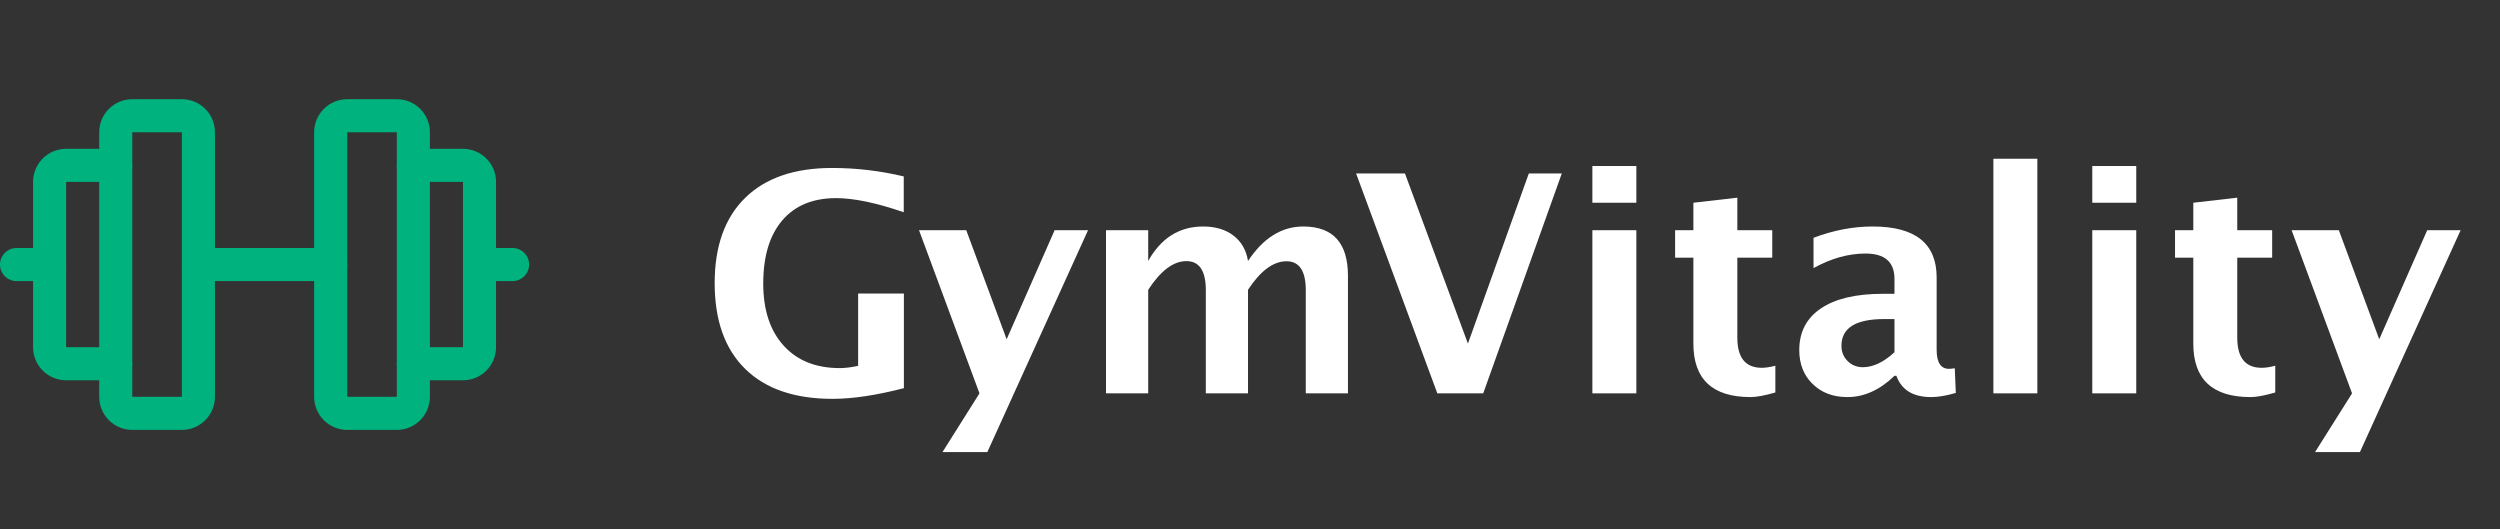<svg width="189" height="40" viewBox="0 0 189 40" fill="none" xmlns="http://www.w3.org/2000/svg">
    <rect x="0" y="0" width="189" height="40" fill="#333333" stroke="none"/>
    <path d="M7.5,10C7.5,8.619 8.619,7.5 10,7.5L13.75,7.5C15.131,7.5 16.25,8.619 16.25,10L16.25,30C16.25,31.381 15.131,32.5 13.75,32.5L10,32.5C8.619,32.5 7.5,31.381 7.5,30L7.5,10ZM13.75,10L10,10L10,30L13.75,30L13.75,10Z" style="fill:rgb(0,179,126);"/>
    <path d="M23.75,10C23.75,8.619 24.869,7.5 26.25,7.5L30,7.5C31.381,7.5 32.5,8.619 32.5,10L32.5,30C32.5,31.381 31.381,32.5 30,32.5L26.25,32.5C24.869,32.5 23.75,31.381 23.75,30L23.75,10ZM30,10L26.25,10L26.25,30L30,30L30,10Z" style="fill:rgb(0,179,126);"/>
    <path d="M30,12.5C30,11.81 30.56,11.25 31.25,11.25L35,11.25C35.663,11.25 36.299,11.513 36.768,11.982C37.237,12.451 37.5,13.087 37.5,13.75L37.5,26.25C37.5,26.913 37.237,27.549 36.768,28.018C36.299,28.487 35.663,28.75 35,28.75L31.25,28.75C30.56,28.75 30,28.19 30,27.5C30,26.81 30.56,26.25 31.25,26.25L35,26.25L35,13.75L31.25,13.75C30.56,13.75 30,13.19 30,12.5Z" style="fill:rgb(0,179,126);"/>
    <path d="M3.232,11.982C3.701,11.513 4.337,11.25 5,11.25L8.75,11.25C9.44,11.25 10,11.81 10,12.5C10,13.19 9.44,13.75 8.75,13.75L5,13.75L5,26.25L8.75,26.25C9.44,26.25 10,26.81 10,27.5C10,28.19 9.44,28.75 8.75,28.75L5,28.75C4.337,28.75 3.701,28.487 3.232,28.018C2.763,27.549 2.5,26.913 2.5,26.25L2.5,13.75C2.5,13.087 2.763,12.451 3.232,11.982Z" style="fill:rgb(0,179,126);"/>
    <path d="M13.75,20C13.75,19.31 14.31,18.75 15,18.75L25,18.75C25.69,18.75 26.25,19.31 26.25,20C26.25,20.69 25.69,21.25 25,21.25L15,21.25C14.31,21.25 13.75,20.69 13.75,20Z" style="fill:rgb(0,179,126);"/>
    <path d="M35,20C35,19.31 35.56,18.75 36.25,18.75L38.75,18.75C39.44,18.75 40,19.31 40,20C40,20.69 39.44,21.25 38.75,21.25L36.25,21.25C35.56,21.25 35,20.69 35,20Z" style="fill:rgb(0,179,126);"/>
    <path d="M0,20C0,19.31 0.56,18.75 1.25,18.75L3.75,18.75C4.44,18.75 5,19.31 5,20C5,20.69 4.44,21.25 3.75,21.25L1.25,21.25C0.56,21.25 0,20.69 0,20Z" style="fill:rgb(0,179,126);"/>
    <g transform="matrix(1.099,0,0,1.286,-14.458,8.143)">
        <g transform="matrix(1,0,0,1,6.368,0)">
            <path d="M68.966,16.487C67.073,16.906 65.438,17.115 64.062,17.115C61.453,17.115 59.449,16.529 58.05,15.355C56.65,14.182 55.95,12.501 55.95,10.311C55.95,8.139 56.65,6.468 58.05,5.297C59.449,4.127 61.443,3.542 64.031,3.542C65.687,3.542 67.328,3.708 68.956,4.039L68.956,6.145C67.069,5.591 65.52,5.315 64.307,5.315C62.707,5.315 61.471,5.751 60.599,6.625C59.727,7.498 59.291,8.736 59.291,10.337C59.291,11.886 59.758,13.102 60.691,13.984C61.624,14.866 62.911,15.307 64.553,15.307C64.914,15.307 65.336,15.264 65.819,15.176L65.819,10.922L68.966,10.922L68.966,16.487Z" style="fill:white;fill-rule:nonzero;"/>
        </g>
        <g transform="matrix(1,0,0,1,5.458,0)">
            <path d="M72.532,20.243L75.076,16.792L70.917,7.201L74.166,7.201L76.945,13.613L80.245,7.201L82.544,7.201L75.617,20.243L72.532,20.243Z" style="fill:white;fill-rule:nonzero;"/>
        </g>
        <g transform="matrix(1,0,0,1,4.549,0)">
            <path d="M84.689,16.792L84.689,7.201L87.591,7.201L87.591,9.01C88.476,7.659 89.736,6.983 91.371,6.983C92.216,6.983 92.91,7.161 93.455,7.516C94,7.871 94.334,8.369 94.457,9.01C95.505,7.659 96.772,6.983 98.257,6.983C100.307,6.983 101.332,7.95 101.332,9.883L101.332,16.792L98.431,16.792L98.431,10.73C98.431,9.595 97.988,9.027 97.103,9.027C96.197,9.027 95.315,9.586 94.457,10.704L94.457,16.792L91.555,16.792L91.555,10.73C91.555,9.589 91.109,9.018 90.217,9.018C89.324,9.018 88.449,9.58 87.591,10.704L87.591,16.792L84.689,16.792Z" style="fill:white;fill-rule:nonzero;"/>
        </g>
        <path d="M112.029,16.792L106.441,3.865L109.802,3.865L114.134,13.866L118.323,3.865L120.591,3.865L115.186,16.792L112.029,16.792Z" style="fill:white;fill-rule:nonzero;"/>
        <path d="M122.695,16.792L122.695,7.201L125.719,7.201L125.719,16.792L122.695,16.792ZM122.695,5.586L122.695,3.428L125.719,3.428L125.719,5.586L122.695,5.586Z" style="fill:white;fill-rule:nonzero;"/>
        <path d="M135.282,16.74C134.56,16.92 133.991,17.011 133.576,17.011C130.954,17.011 129.643,15.962 129.643,13.866L129.643,8.817L128.386,8.817L128.386,7.201L129.643,7.201L129.643,5.586L132.667,5.289L132.667,7.201L135.068,7.201L135.068,8.817L132.667,8.817L132.667,13.525C132.667,14.702 133.229,15.29 134.352,15.29C134.611,15.29 134.921,15.249 135.282,15.168L135.282,16.74Z" style="fill:white;fill-rule:nonzero;"/>
        <path d="M143.476,15.762C142.468,16.594 141.388,17.011 140.237,17.011C139.256,17.011 138.459,16.754 137.846,16.242C137.233,15.73 136.927,15.066 136.927,14.25C136.927,13.191 137.422,12.374 138.413,11.8C139.404,11.227 140.823,10.94 142.669,10.94L143.476,10.94L143.476,10.066C143.476,9.071 142.812,8.573 141.484,8.573C140.305,8.573 139.113,8.858 137.908,9.429L137.908,7.647C139.277,7.204 140.632,6.983 141.974,6.983C144.91,6.983 146.377,7.982 146.377,9.979L146.377,14.224C146.377,14.975 146.66,15.351 147.225,15.351C147.327,15.351 147.46,15.339 147.624,15.316L147.695,16.766C147.055,16.929 146.49,17.011 145.999,17.011C144.76,17.011 143.963,16.594 143.609,15.762L143.476,15.762ZM143.476,14.373L143.476,12.425L142.761,12.425C140.806,12.425 139.828,12.949 139.828,13.997C139.828,14.352 139.97,14.651 140.252,14.892C140.535,15.134 140.884,15.255 141.3,15.255C142.008,15.255 142.733,14.961 143.476,14.373Z" style="fill:white;fill-rule:nonzero;"/>
        <rect x="150.28" y="3" width="3.024" height="13.792" style="fill:white;fill-rule:nonzero;"/>
        <path d="M157.084,16.792L157.084,7.201L160.108,7.201L160.108,16.792L157.084,16.792ZM157.084,5.586L157.084,3.428L160.108,3.428L160.108,5.586L157.084,5.586Z" style="fill:white;fill-rule:nonzero;"/>
        <path d="M169.671,16.74C168.949,16.92 168.38,17.011 167.965,17.011C165.343,17.011 164.032,15.962 164.032,13.866L164.032,8.817L162.775,8.817L162.775,7.201L164.032,7.201L164.032,5.586L167.056,5.289L167.056,7.201L169.457,7.201L169.457,8.817L167.056,8.817L167.056,13.525C167.056,14.702 167.618,15.29 168.741,15.29C169,15.29 169.31,15.249 169.671,15.168L169.671,16.74Z" style="fill:white;fill-rule:nonzero;"/>
        <path d="M172.409,20.243L174.953,16.792L170.795,7.201L174.044,7.201L176.823,13.613L180.123,7.201L182.422,7.201L175.495,20.243L172.409,20.243Z" style="fill:white;fill-rule:nonzero;"/>
    </g>
</svg>
